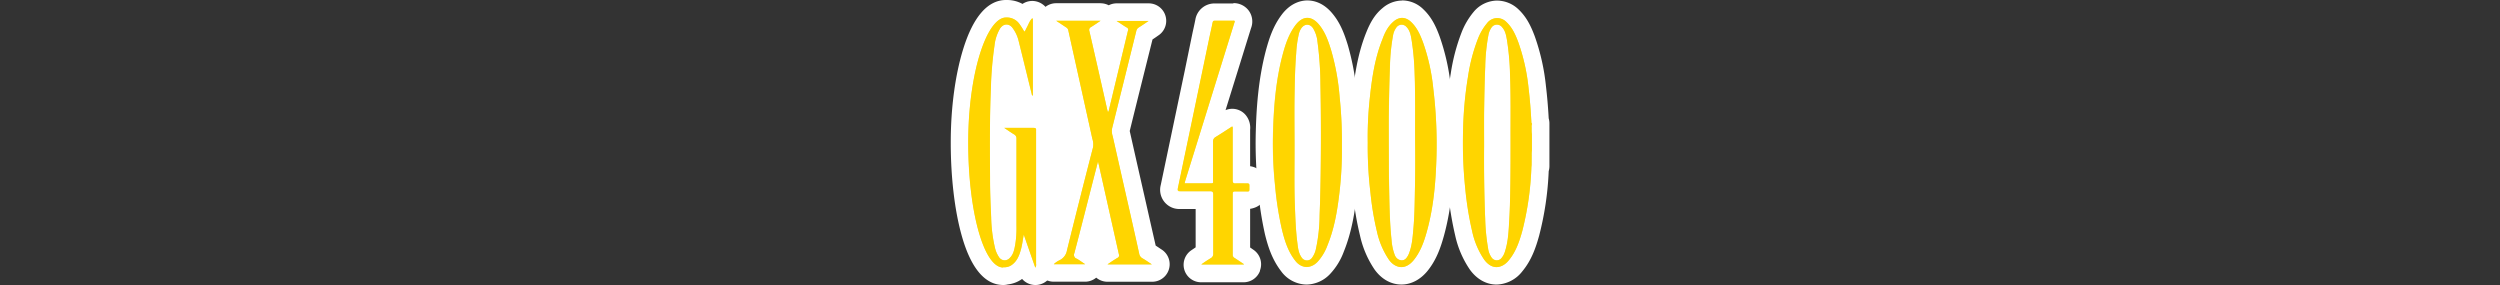 <svg id="Layer_1" data-name="Layer 1" xmlns="http://www.w3.org/2000/svg" viewBox="0 0 1000 114"><rect x="0" y="0" width="1000" height="114" fill="#333333" stroke="none"/><title>logo</title><rect x="397.56" y="9.86" width="48.36" height="93.86" fill="#fff"/><g id="Capa_1" data-name="Capa 1"><path d="M443,109.2a3.5,3.5,0,0,1-1.94-6.42l1.23-.82,1.49-1L438.87,79.4c-1.81,7.1-3.68,14.41-5.57,21.62.5.32,1,.65,1.48,1s.71.49,1.11.75a3.5,3.5,0,0,1-1.94,6.42H421.51a3.5,3.5,0,0,1-2.49-6,13,13,0,0,1,3.33-2.31c.37-.2.69-.36,1-1.62,3.66-14.71,7.34-29.06,10.46-41.15a3.78,3.78,0,0,0-.2-1.45l-.1-.44q-2.28-10.32-4.57-20.62-2.44-11-4.89-22.06l-3.53-2.35a3.5,3.5,0,0,1,1.94-6.41h17.77A3.52,3.52,0,0,1,443.47,7a3.48,3.48,0,0,1,3.22-2.14h12.79a3.5,3.5,0,0,1,1.94,6.41l-1.16.78c-.81.55-1.59,1.08-2.38,1.58l-.09.38c-3.1,12.52-6.3,25.47-9.5,38.2a4.62,4.62,0,0,0,.18,1l.09.41Q451,64.38,453.42,75.1l2.42,10.69c1.1,4.88,2.2,9.76,3.27,14.64.83.48,1.6,1,2.41,1.54l1.21.8a3.5,3.5,0,0,1-1.91,6.43ZM439.47,13q1.95,8.49,3.87,17,2-8.49,4.08-17c-.48-.3-.95-.62-1.43-.94l-1.22-.82a3.51,3.51,0,0,1-1.31-1.59,3.53,3.53,0,0,1-1.3,1.56L441,12C440.44,12.38,440,12.71,439.47,13Z" fill="#efe464"/><path d="M440.23,8.31c-1.41.93-2.59,1.76-3.81,2.51a1.28,1.28,0,0,0-.66,1.65q3.58,15.57,7.08,31.15c.08.37.19.73.28,1.08h0c.34,0,.33-.26.37-.45l7.67-31.95A1,1,0,0,0,450.7,11l-.08,0c-1.28-.77-2.51-1.64-4-2.59h12.79c-1.38.92-2.62,1.79-3.91,2.59a2.12,2.12,0,0,0-1,1.42q-4.83,19.5-9.69,39a6.44,6.44,0,0,0,.25,3.08q3.62,16.08,7.28,32.15c1.11,4.93,2.23,9.87,3.31,14.82a2.65,2.65,0,0,0,1.35,1.91c1.2.68,2.32,1.49,3.73,2.4H443c1.45-1,2.69-1.83,4-2.61a1.07,1.07,0,0,0,.57-1.37q-4-17.83-8-35.67c-.09-.39-.19-.79-.38-1.5l-1.61,6.24c-2.6,10.14-5.18,20.29-7.83,30.41a1.64,1.64,0,0,0,.76,2.18l.12,0c1.11.62,2.14,1.39,3.43,2.25H421.51A9.44,9.44,0,0,1,424,104a5.32,5.32,0,0,0,2.79-3.88Q431.88,79.55,437.2,59a7.3,7.3,0,0,0-.27-3.53q-4.8-21.69-9.62-43.38a1.7,1.7,0,0,0-.82-1.12l-4-2.68h17.77m19.25,0h0m-19.25-7h-17.8a7,7,0,0,0-3.88,12.83l1.24.83,1.12.74q2.3,10.38,4.6,20.75T430.09,57l.11.48a1.44,1.44,0,0,0,.08.33c-3.08,11.92-6.68,26-10.26,40.37a15.19,15.19,0,0,0-3.48,2.58,7,7,0,0,0,5,11.92H434a7,7,0,0,0,4.49-1.62A7,7,0,0,0,443,112.7h17.87a7,7,0,0,0,3.81-12.87c-.41-.26-.79-.52-1.16-.77l-1.25-.83c-1-4.4-2-8.76-3-13.21q-1.2-5.34-2.42-10.68Q454.41,63.61,452,52.88l-.1-.45v-.07c3-12.19,6.1-24.56,9.1-36.57l1.27-.86,1-.7a7,7,0,0,0-3.78-12.89h-12.8a7,7,0,0,0-3.2.77,7.11,7.11,0,0,0-3.26-.8Zm3.2,13.28Zm-3.2.72Zm-2.92,84.2q.68-2.58,1.34-5.16l1.14,5-.71.48a5.52,5.52,0,0,0-.62.46,7.62,7.62,0,0,0-.64-.48l-.51-.34Z" fill="#fff"/><path d="M480.44,109.26a3.5,3.5,0,0,1-1.94-6.42c.44-.28.84-.56,1.23-.83l2-1.34V80h-9.62a4.19,4.19,0,0,1-4.42-5.38q4.81-22.95,9.61-45.91l3-14.3c.17-.84.36-1.68.54-2.51.25-1.17.51-2.34.74-3.51a4.25,4.25,0,0,1,4.27-3.63h7.42a4,4,0,0,1,3.43,1.64,3.9,3.9,0,0,1,.38,3.75C496.43,12.3,493.72,21,493.72,21l-9.64,31c.12-.09.25-.17.38-.25,1.56-1,3.15-2,4.68-3L491,47.56a3.56,3.56,0,0,1,1.9-.55,3.48,3.48,0,0,1,2.67,1.24,4.69,4.69,0,0,1,1,3.53v18H499A4.22,4.22,0,0,1,502.1,71a4.33,4.33,0,0,1,1.17,3.25v.91c0,4.19-2.66,4.81-4.24,4.81h-2.36v20.74l1.82,1.21,1.05.71a3.49,3.49,0,0,1,1.34,4.14v.12a3.62,3.62,0,0,1-3.32,2.36Zm1.31-39.49V59.51l-3.19,10.26Z" fill="#efe464"/><path d="M493.35,8.24c.82,0,.53.47.4.87q-1.68,5.43-3.38,10.86-8.13,26.18-16.27,52.35c-.08.28-.13.57-.22,1h10.77c.83,0,.59-.63.59-1.06V56.81a2,2,0,0,1,1-2c2.24-1.36,4.42-2.82,6.64-4.24.36.42.21.85.21,1.24v20.3c0,.93.23,1.25,1,1.25H499c.64,0,.83.26.81.91,0,2.09.16,2.31-.75,2.31H494c-.58,0-.85.17-.85.87V102a1.3,1.3,0,0,0,.72,1.17c1.25.81,2.48,1.64,3.72,2.47l-.08.21h-17c1.43-1,2.59-1.78,3.81-2.51a1.91,1.91,0,0,0,1-1.9V77.9c0-1-.27-1.33-1.25-1.33h-12c-.89,0-1.1-.25-.91-1.16q6.33-30.1,12.6-60.21c.43-2,.89-4,1.29-6,.11-.51.26-.82.84-.82h7.44m0-7h-7.48a7.75,7.75,0,0,0-7.7,6.44c-.23,1.15-.48,2.3-.73,3.45-.19.85-.37,1.69-.55,2.54l-3,14.62Q469.08,51.23,464.3,74a7.68,7.68,0,0,0,5.48,9.36,8,8,0,0,0,2.28.24h6.2V98.93l-.49.34-1.2.81a7,7,0,0,0,3.87,12.83h17a7,7,0,0,0,6.55-4.53v-.21a7,7,0,0,0-2.66-8.29l-1-.7-.28-.18V83.53c2.19-.32,6.62-1.76,6.63-8.22v-.82a7.62,7.62,0,0,0-6.63-8V51.94A8,8,0,0,0,498.26,46a7,7,0,0,0-5.35-2.48,6.91,6.91,0,0,0-2.69.54l6.84-22,1.43-4.62,1.92-6.16a7.38,7.38,0,0,0-.82-6.9,7.49,7.49,0,0,0-6.24-3.13Z" fill="#fff"/><path d="M598.63,110.34c-3,0-5.75-1.62-7.86-4.55a35.79,35.79,0,0,1-5.3-12.43,135.31,135.31,0,0,1-2.85-17.66,179.64,179.64,0,0,1-.89-22.84,154.4,154.4,0,0,1,2-22.92,72.78,72.78,0,0,1,4.1-15.62,26,26,0,0,1,4.24-7.26,8.59,8.59,0,0,1,12-1.55,8.48,8.48,0,0,1,1,.85c2.92,2.8,4.38,6.28,5.52,9.31a81.2,81.2,0,0,1,4.3,19.21c.49,4,.85,8.35,1.11,13.14a3.54,3.54,0,0,1,.26,1.33V66.5a3.44,3.44,0,0,1-.26,1.31,120.29,120.29,0,0,1-3.72,25.53c-1.23,4.44-2.81,9.08-6.06,13-2.76,3.31-5.66,4-7.6,4Zm.19-95.68a73,73,0,0,0-1.22,12.25c-.27,6.1-.36,12.18-.45,18.05V58.44c-.08,10.25.07,19.74.44,29a77,77,0,0,0,1.08,11.13,2.62,2.62,0,0,0,.11.57,44.08,44.08,0,0,0,1.38-10.35l.05-.78c.26-4.62.37-9.22.45-14.71.09-6.43.09-12.86.07-17.73V48.44c0-6.13,0-12.48-.21-18.68a102.54,102.54,0,0,0-1.15-13.21,14.58,14.58,0,0,0-.47-2.18Z" fill="#efe464"/><path d="M598.88,7.23a5.42,5.42,0,0,1,3.77,1.66c2.32,2.22,3.57,5.08,4.67,8a78.93,78.93,0,0,1,4.11,18.4c.54,4.51.89,9,1.12,13.57,0,.19,0,.38.22.48V66.5h-.19a119.2,119.2,0,0,1-3.66,25.9c-1.16,4.17-2.54,8.27-5.38,11.68a6.57,6.57,0,0,1-4.91,2.75c-1.78,0-3.54-1-5-3.1a32.28,32.28,0,0,1-4.74-11.24,129.71,129.71,0,0,1-2.77-17.2,176,176,0,0,1-.87-22.38,150.14,150.14,0,0,1,2-22.4,70.14,70.14,0,0,1,3.9-14.88,22.6,22.6,0,0,1,3.65-6.31,5.42,5.42,0,0,1,4.12-2.1m-.18,96.94a2.69,2.69,0,0,0,2-1.08A6.9,6.9,0,0,0,602,100.7c1.32-4,1.49-8.27,1.73-12.45.29-4.94.39-9.9.46-14.86.09-5.93.09-11.86.07-17.8,0-8.64.12-17.28-.21-25.92A102.59,102.59,0,0,0,602.8,16c-.31-1.8-.63-3.65-1.92-5.09a2.61,2.61,0,0,0-3.65-.53,2.67,2.67,0,0,0-.73.84,7.54,7.54,0,0,0-1.1,2.69,77,77,0,0,0-1.3,12.86c-.26,6-.36,12.09-.45,18.13-.07,4.51,0,9,0,13.54-.07,9.73,0,19.46.44,29.18a81.21,81.21,0,0,0,1.14,11.64,8.14,8.14,0,0,0,1.41,3.76,2.72,2.72,0,0,0,2.08,1.15M598.88.23a12.36,12.36,0,0,0-9.45,4.56A29.47,29.47,0,0,0,584.62,13a77.13,77.13,0,0,0-4.31,16.35,156.1,156.1,0,0,0-2.07,23.45,179.19,179.19,0,0,0,.91,23.28,134,134,0,0,0,2.93,18.13,39,39,0,0,0,5.85,13.61c2.78,3.87,6.58,6,10.7,6a13.45,13.45,0,0,0,10.29-5.28c3.67-4.41,5.41-9.47,6.74-14.29a122.09,122.09,0,0,0,3.82-25.78,7.11,7.11,0,0,0,.29-2V49.35a7.11,7.11,0,0,0-.29-2c-.26-4.69-.62-8.91-1.1-12.89a85.22,85.22,0,0,0-4.5-20c-1.37-3.66-3.09-7.47-6.39-10.62a12.47,12.47,0,0,0-8.61-3.6Z" fill="#fff"/><path d="M522.66,110.32a9.4,9.4,0,0,1-7.4-4c-3.23-4.17-4.71-8.92-5.83-13.42a132.28,132.28,0,0,1-2.85-18.24,167.57,167.57,0,0,1-.83-22.06c.25-8.66.91-20.06,3.9-31.42,1.15-4.39,2.64-9,5.69-13.13,2.71-3.6,5.66-4.37,7.66-4.37s4.66.7,7.4,4,4.24,7.48,5.43,11.31a97.58,97.58,0,0,1,3.56,19.47,171.46,171.46,0,0,1,.91,19.62,148.75,148.75,0,0,1-1,19.57c-.78,6.6-2,14.34-5,21.69a23.18,23.18,0,0,1-4.8,7.85,9.64,9.64,0,0,1-6.85,3.12Zm.27-95.86a36.89,36.89,0,0,0-.89,6.36l-.07.87c-.46,5.54-.56,11.25-.65,16.77v.21c-.08,4.59-.06,9.27,0,13.79V66.33c0,5.07,0,10.32.14,15.45v.76c.17,4.65.35,9.46.94,14.08l.05.41a21.68,21.68,0,0,0,.36,2.26c.05-.17.1-.34.14-.54a62.25,62.25,0,0,0,1.41-12.91c.24-6.21.38-12.78.46-21.3.1-11.06,0-21.09-.15-30.67a128.16,128.16,0,0,0-1.14-16.61A16.61,16.61,0,0,0,522.93,14.46Z" fill="#efe464"/><path d="M522.94,7.18c1.59,0,3.2.91,4.71,2.74,2.44,3,3.67,6.52,4.78,10.12a93.42,93.42,0,0,1,3.42,18.77,167.7,167.7,0,0,1,.9,19.28,144.42,144.42,0,0,1-1,19.17c-.83,7.08-2,14.11-4.72,20.77a20,20,0,0,1-4,6.71,6.14,6.14,0,0,1-4.36,2.08,5.92,5.92,0,0,1-4.63-2.61c-2.79-3.58-4.13-7.8-5.2-12.12A129.87,129.87,0,0,1,510,74.33a162.12,162.12,0,0,1-.81-21.59c.29-10.33,1.15-20.6,3.78-30.63,1.11-4.23,2.47-8.37,5.12-11.93,1.48-2,3.13-3,4.79-3m-.17,97A2.73,2.73,0,0,0,525,102.9a9.28,9.28,0,0,0,1.4-3.3A66.14,66.14,0,0,0,527.85,86c.28-7.13.41-14.27.47-21.4.09-10.26.06-20.52-.15-30.78A131.86,131.86,0,0,0,527,16.74a12.7,12.7,0,0,0-1.73-5.42,2.87,2.87,0,0,0-2.36-1.47,3,3,0,0,0-2.35,1.39,6.74,6.74,0,0,0-1,2.26,44.82,44.82,0,0,0-1.08,7.9c-.47,5.73-.56,11.48-.66,17.22-.11,6.61,0,13.23,0,19.84,0,7.82-.16,15.63.13,23.45.19,5.07.35,10.13,1,15.16.25,2,.44,4.05,1.64,5.79a2.72,2.72,0,0,0,2.2,1.31M523,.17c-2.27,0-6.64.76-10.4,5.82-3.42,4.58-5,9.59-6.28,14.33-3.07,11.7-3.76,23.36-4,32.21a171.2,171.2,0,0,0,.85,22.53A136.08,136.08,0,0,0,506,93.78c1.21,4.88,2.83,10,6.46,14.72a12.8,12.8,0,0,0,10.17,5.32,13.23,13.23,0,0,0,9.34-4.16,26.29,26.29,0,0,0,5.55-9c3.15-7.74,4.39-15.77,5.19-22.6a150.2,150.2,0,0,0,1-20,171.23,171.23,0,0,0-.93-20A102.07,102.07,0,0,0,539.12,18c-1.29-4.16-2.82-8.56-6.07-12.49C529.44,1.1,525.56.18,522.94.18Z" fill="#fff"/><path d="M560.53,110.33c-3,0-5.79-1.62-7.91-4.57a36.35,36.35,0,0,1-5.28-12.42,120.09,120.09,0,0,1-2.63-15.75A159.17,159.17,0,0,1,543.59,57a146.2,146.2,0,0,1,.73-17c.79-7.85,1.93-17,5.42-25.63,1.13-2.8,2.57-6,5.49-8.44a8.23,8.23,0,0,1,11.62.38h0c3,2.81,4.49,6.39,5.66,9.51A83.44,83.44,0,0,1,576.78,35a188.08,188.08,0,0,1,1.32,27.26c-.23,8.66-.88,20-3.94,31.12-1.19,4.29-2.72,8.81-5.87,12.76-2.17,2.71-4.92,4.2-7.76,4.2Zm.15-95.64a74.62,74.62,0,0,0-1.21,12.39c-.25,6.1-.35,12.32-.45,18.35V64.31c0,3,0,6,.07,9v2.17c.12,6.6.25,13.42,1,20a25.51,25.51,0,0,0,.55,3.59,33.08,33.08,0,0,0,1.16-7.2l.06-.74c.41-4.55.5-9.26.58-13.81L562.5,74c.13-5.84.11-11.81.09-17.58v-8.1c0-6.22,0-12.65-.21-18.93a97.65,97.65,0,0,0-1.16-13,17.5,17.5,0,0,0-.46-2.15,2.6,2.6,0,0,1-.08.42Z" fill="#efe464"/><path d="M560.86,7.17a5.28,5.28,0,0,1,3.59,1.64c2.4,2.26,3.66,5.2,4.78,8.2a79,79,0,0,1,4.08,18.4,183.89,183.89,0,0,1,1.29,26.75c-.27,10.21-1.08,20.38-3.82,30.28-1.13,4.1-2.52,8.11-5.23,11.51-1.53,1.92-3.29,2.88-5,2.88a6.43,6.43,0,0,1-5.06-3.1,32.77,32.77,0,0,1-4.73-11.25,114.5,114.5,0,0,1-2.55-15.29,154.94,154.94,0,0,1-1.1-20.2,142.74,142.74,0,0,1,.71-16.67c.85-8.41,2-16.77,5.19-24.68a16.39,16.39,0,0,1,4.48-7.06,5.3,5.3,0,0,1,3.39-1.41m-.21,97c1.33,0,2-1,2.6-2a6.71,6.71,0,0,0,.36-.83c1.22-3.12,1.43-6.43,1.73-9.71.52-5.76.53-11.55.65-17.33.14-6.23.11-12.46.09-18.7,0-8.71.12-17.43-.21-26.15A102.65,102.65,0,0,0,564.66,16c-.31-1.83-.64-3.72-2-5.16a2.78,2.78,0,0,0-2-.93,2.69,2.69,0,0,0-2.17,1.22A7.41,7.41,0,0,0,557.26,14,78.78,78.78,0,0,0,556,27c-.27,6.49-.36,13-.46,19.48-.07,4,0,8,0,12.07,0,5,0,10,.11,15,.14,7.51.2,15,1,22.5a21,21,0,0,0,1.2,5.81c.49,1.23,1.27,2.3,2.74,2.36h.11m.21-104a12.17,12.17,0,0,0-7.88,3C549.62,6,547.87,9.59,546.49,13c-3.66,9.1-4.84,18.5-5.66,26.59A151,151,0,0,0,540.09,57a160.2,160.2,0,0,0,1.15,21A120.1,120.1,0,0,0,544,94.21a39.14,39.14,0,0,0,5.83,13.6c2.79,3.88,6.6,6,10.75,6,3.92,0,7.65-2,10.49-5.52,3.55-4.43,5.22-9.35,6.51-14,3.16-11.46,3.84-23.1,4.07-32a190.86,190.86,0,0,0-1.34-27.77,86.83,86.83,0,0,0-4.48-20c-1.3-3.5-3-7.51-6.53-10.84A12.1,12.1,0,0,0,560.86.17Z" fill="#fff"/><path d="M414.08,110.5a3.84,3.84,0,0,1-.48,0,3.51,3.51,0,0,1-2.83-2.32l-1-2.79a11.15,11.15,0,0,1-2.6,3,8.72,8.72,0,0,1-4.8,2,3.55,3.55,0,0,1-1.12.18c-12.06,0-17.55-27.73-17.55-53.5s6.48-53.28,18.5-53.48h.55a9.6,9.6,0,0,1,6.54,2.64,9,9,0,0,1,1-1.26,3.55,3.55,0,0,1,4-.64,4,4,0,0,1,2.2,4V38.13a3.75,3.75,0,0,1-.16,1.1,3.43,3.43,0,0,1-3.36,2.68,3.47,3.47,0,0,1-1.45-.31,4.07,4.07,0,0,1-2.42-3.23L407.91,33Q406,25.16,404,17.29a11.27,11.27,0,0,0-1.43-3.39,15.59,15.59,0,0,0-1.39,5,134.2,134.2,0,0,0-1.39,16.39c-.19,4.35-.29,8.73-.35,13.12a3.53,3.53,0,0,1,2.22-.8h11.82a4.34,4.34,0,0,1,3.4,1.43,4.16,4.16,0,0,1,1,3.31v53.09A5.18,5.18,0,0,1,417,109,3.5,3.5,0,0,1,414.08,110.5ZM399.42,53.83c0,5.89,0,11.76.05,17.53,0,4.93.18,10,.45,15.4a54.51,54.51,0,0,0,1.41,11.52,12.17,12.17,0,0,0,.57,1.67,11.28,11.28,0,0,0,.69-2.67v-.17a37.86,37.86,0,0,0,.42-6.89V56.29c-.68-.43-1.34-.88-2-1.35l-1.28-.86Z" fill="#efe464"/><path d="M402.78,7a6.16,6.16,0,0,1,4.81,2.4,28.54,28.54,0,0,1,2.08,3.26c.51-.35.6-.9.85-1.33.77-1.33,1.19-2.85,2.32-4,.35.17.26.51.26.79V38a1.31,1.31,0,0,1-.06.27c-.37-.16-.34-.51-.41-.8-1.73-7-3.44-14.06-5.2-21.08a14.2,14.2,0,0,0-2.28-5,2.9,2.9,0,0,0-5.23.13,16.91,16.91,0,0,0-2.17,6.81,141.17,141.17,0,0,0-1.43,16.81c-.51,12.07-.42,24.13-.34,36.19,0,5.19.2,10.37.45,15.55A58,58,0,0,0,398,99.19a11.1,11.1,0,0,0,1.56,3.6,2.84,2.84,0,0,0,2.28,1.32,3,3,0,0,0,2.06-.94c1.52-1.48,1.85-3.47,2.21-5.43a41.14,41.14,0,0,0,.48-7.52V55.48a1.77,1.77,0,0,0-.94-1.72c-1.25-.75-2.44-1.59-3.94-2.6h11.83c.69,0,1,.23.89,1a5.42,5.42,0,0,0,0,.57v52.79a2.09,2.09,0,0,1-.31,1.54c-1.58-4.53-3.1-8.88-4.61-13.23-.39,2-.61,4-1.15,6-.63,2.23-1.43,4.37-3.31,5.88a5.1,5.1,0,0,1-3.19,1.2,4.86,4.86,0,0,1-.54,0V107c-7.76,0-14-22.39-14-50S394.7,7,402.46,7h.41m0-7h-.7C395,.17,389.28,6.74,385.3,19.55c-3.21,10.31-5,23.6-5,37.43,0,14,1.56,27.21,4.38,37.25C388.36,107.33,394,114,401.35,114a7,7,0,0,0,1.77-.23,12,12,0,0,0,5.72-2.2,7,7,0,0,0,4.35,2.36,6.73,6.73,0,0,0,1,.07,7,7,0,0,0,5.74-3,8.74,8.74,0,0,0,1.57-5.69V52.67a.54.54,0,0,0,0-.18,7.57,7.57,0,0,0-5.19-7.92,7,7,0,0,0,3.62-4.52,7.48,7.48,0,0,0,.27-2V8.27A7.54,7.54,0,0,0,416,1.1a7,7,0,0,0-7,.47A12.88,12.88,0,0,0,402.78,0ZM403,44.16c.06-2.9.14-5.79.27-8.67.08-1.87.16-3.69.26-5.46.31,1.26.62,2.52.92,3.76L405.78,39a7.63,7.63,0,0,0,3.4,5.15H403Z" fill="#fff"/><path d="M612.55,62.44c.09-.75-.24-1.54.22-2.26v2.26C612.7,62.54,612.62,62.54,612.55,62.44Z" fill="#f1e87a"/><path d="M612.77,53.64c-.44-.72-.15-1.51-.21-2.27q.11-.13.21,0Z" fill="#f5ed99"/><path d="M612.77,51.38h-.21c.07-.52-.24-1.1.21-1.57Z" fill="#f7f2ba"/><path d="M612.58,65.16V63.8q.09-.16.21,0v1.35C612.71,65.24,612.65,65.25,612.58,65.16Z" fill="#f7f2b8"/><path d="M612.58,65.16h.19V66.5h-.19Z" fill="#fbf9e1"/><path d="M612.77,63.79h-.21V62.43h.22Z" fill="#f5ee9c"/><path d="M422.46,8.31h17.77c-1.41.93-2.59,1.76-3.81,2.51a1.28,1.28,0,0,0-.66,1.65q3.58,15.57,7.08,31.15c.08.37.19.73.28,1.08.37,0,.35-.25.4-.45l7.67-31.95a1,1,0,0,0-.46-1.34l-.08,0c-1.28-.77-2.51-1.64-4-2.59h12.79c-1.38.92-2.62,1.79-3.91,2.59a2.12,2.12,0,0,0-1,1.42q-4.83,19.5-9.69,39a6.44,6.44,0,0,0,.25,3.08q3.62,16.08,7.28,32.15c1.11,4.93,2.23,9.87,3.31,14.82a2.65,2.65,0,0,0,1.35,1.91c1.2.68,2.32,1.49,3.73,2.4H443c1.45-1,2.69-1.83,4-2.61a1.07,1.07,0,0,0,.57-1.37q-4-17.83-8-35.67c-.09-.39-.19-.79-.38-1.5l-1.61,6.24c-2.6,10.14-5.18,20.29-7.83,30.41a1.64,1.64,0,0,0,.76,2.18l.12,0c1.11.62,2.14,1.39,3.43,2.25H421.51A9.44,9.44,0,0,1,424,104a5.32,5.32,0,0,0,2.79-3.88Q431.88,79.55,437.2,59a7.3,7.3,0,0,0-.27-3.53q-4.8-21.69-9.62-43.38a1.7,1.7,0,0,0-.82-1.12Z" fill="#ffd500"/><path d="M497.48,105.76h-17c1.43-1,2.59-1.78,3.81-2.51a1.91,1.91,0,0,0,1-1.9V77.77c0-1-.28-1.34-1.32-1.33-4,.06-7.9,0-11.85,0-.93,0-1.15-.23-1-1.16q6.33-30.11,12.6-60.21c.43-2,.89-4,1.29-6,.11-.52.26-.82.85-.82h7.44c.86,0,.56.47.43.87q-1.68,5.43-3.38,10.86-8.13,26.18-16.27,52.35c-.08.28-.13.57-.22,1h10.77c.83,0,.59-.63.59-1.06V56.82a2,2,0,0,1,1-2c2.24-1.36,4.42-2.82,6.64-4.24.36.42.21.85.21,1.24v20.3c0,1,.27,1.3,1.26,1.24,1.5-.08,3,0,4.51,0,.7,0,.91.24.89.91-.07,2.82.34,2.24-2.21,2.3H494c-.64,0-.95.13-.95.87V102a1.3,1.3,0,0,0,.72,1.17c1.25.81,2.48,1.64,3.72,2.47Z" fill="#ffd500"/><path d="M612.77,49.35c-.2-.1-.21-.29-.22-.48-.23-4.53-.58-9.06-1.12-13.57a78.93,78.93,0,0,0-4.11-18.4c-1.1-2.93-2.35-5.79-4.67-8a5.11,5.11,0,0,0-7.21-.33,5.51,5.51,0,0,0-.68.77,22.6,22.6,0,0,0-3.65,6.31,70.14,70.14,0,0,0-3.9,14.88,150.14,150.14,0,0,0-2,22.4,176,176,0,0,0,.87,22.38,129.71,129.71,0,0,0,2.77,17.2,32.28,32.28,0,0,0,4.74,11.24c2.88,4,6.78,4.13,9.93.35,2.84-3.41,4.22-7.51,5.38-11.68a119.2,119.2,0,0,0,3.66-25.9,5.18,5.18,0,0,0,.07-1.36V62.43a8.93,8.93,0,0,1,.12-2.25V53.64a9.09,9.09,0,0,1-.12-2.21c.06-.55-.13-1.1.12-1.63Zm-8.63,24c-.07,5-.17,9.92-.46,14.86-.24,4.18-.41,8.4-1.73,12.45a7,7,0,0,1-1.22,2.39,2.45,2.45,0,0,1-3.4.66,2.35,2.35,0,0,1-.71-.73,8.14,8.14,0,0,1-1.41-3.76,81.21,81.21,0,0,1-1.14-11.64c-.39-9.72-.51-19.45-.44-29.18V44.86c.09-6,.19-12.09.45-18.13a77,77,0,0,1,1.3-12.86,7.54,7.54,0,0,1,1.1-2.69,2.61,2.61,0,0,1,3.54-1,2.57,2.57,0,0,1,.84.73c1.29,1.44,1.61,3.29,1.92,5.09A103.3,103.3,0,0,1,604,29.67c.33,8.64.18,17.28.21,25.92,0,5.94,0,11.87-.07,17.8Z" fill="#ffd500"/><path d="M536.75,58.09a167.7,167.7,0,0,0-.9-19.28A93.23,93.23,0,0,0,532.43,20c-1.11-3.6-2.34-7.16-4.78-10.12-3.1-3.75-6.6-3.63-9.5.26-2.65,3.56-4,7.7-5.12,11.93-2.63,10-3.49,20.3-3.78,30.63a162.12,162.12,0,0,0,.81,21.59,129.87,129.87,0,0,0,2.77,17.76c1.07,4.32,2.41,8.54,5.2,12.12,2.53,3.27,6.07,3.48,9,.53a20.05,20.05,0,0,0,4-6.7c2.71-6.66,3.89-13.69,4.72-20.77A145.73,145.73,0,0,0,536.75,58.09Zm-8.43,6.49c-.06,7.13-.19,14.27-.47,21.4a66.38,66.38,0,0,1-1.5,13.62,9.28,9.28,0,0,1-1.4,3.3,2.5,2.5,0,0,1-4.38,0c-1.2-1.74-1.39-3.8-1.64-5.79-.65-5-.81-10.09-1-15.16-.29-7.82-.09-15.63-.13-23.45,0-6.61-.09-13.23,0-19.84.1-5.74.19-11.49.66-17.22a44.82,44.82,0,0,1,1.08-7.9,6.74,6.74,0,0,1,1-2.26c1.37-1.88,3.42-1.86,4.71.08A12.7,12.7,0,0,1,527,16.74a133.36,133.36,0,0,1,1.18,17.06Q528.48,49.19,528.32,64.58Z" fill="#ffd500"/><path d="M573.31,35.41A79,79,0,0,0,569.23,17c-1.12-3-2.38-5.94-4.78-8.2-2.23-2.09-4.63-2.2-7-.23S554,13,553,15.64c-3.19,7.91-4.34,16.27-5.19,24.68A140.76,140.76,0,0,0,547.09,57a154.94,154.94,0,0,0,1.1,20.2,114.5,114.5,0,0,0,2.55,15.29,32.77,32.77,0,0,0,4.73,11.25c2.91,4.06,6.95,4.13,10.08.22,2.71-3.4,4.1-7.41,5.23-11.51,2.74-9.9,3.55-20.07,3.82-30.28A184.09,184.09,0,0,0,573.31,35.41ZM566,74.24c-.12,5.78-.13,11.57-.65,17.33-.3,3.28-.51,6.59-1.73,9.71a6.71,6.71,0,0,1-.36.83c-.58,1.1-1.31,2.09-2.71,2a3.26,3.26,0,0,1-2.74-2.36A21,21,0,0,1,556.6,96c-.8-7.48-.86-15-1-22.5-.1-5-.06-10-.11-15V46.43c.1-6.49.19-13,.46-19.48a78.78,78.78,0,0,1,1.29-13,7.22,7.22,0,0,1,1.22-2.88,2.56,2.56,0,0,1,3.52-.85,2.63,2.63,0,0,1,.64.56c1.38,1.44,1.71,3.33,2,5.16a102.63,102.63,0,0,1,1.21,13.44c.33,8.72.18,17.44.21,26.15C566.1,61.78,566.13,68,566,74.24Z" fill="#ffd500"/><path d="M401.28,107c-7.76,0-14-22.39-14-50s7.38-50,15.14-50h0a6.16,6.16,0,0,1,5.22,2.39,28.54,28.54,0,0,1,2.08,3.26c.51-.35.6-.9.85-1.33.77-1.33,1.19-2.85,2.32-4,.35.17.26.51.26.79V38a1.31,1.31,0,0,1-.06.27c-.37-.16-.34-.51-.41-.8-1.73-7-3.44-14.06-5.2-21.08a14.2,14.2,0,0,0-2.28-5c-1.55-2.15-3.76-2.1-5.23.13a16.91,16.91,0,0,0-2.17,6.81,141.17,141.17,0,0,0-1.43,16.81c-.51,12.07-.42,24.13-.34,36.19,0,5.19.2,10.37.45,15.55A58.64,58.64,0,0,0,398,99.19a11.1,11.1,0,0,0,1.56,3.6,2.67,2.67,0,0,0,3.65,1,2.76,2.76,0,0,0,.69-.58c1.52-1.48,1.85-3.47,2.21-5.43a41.14,41.14,0,0,0,.48-7.52V55.48a1.77,1.77,0,0,0-.94-1.72c-1.25-.75-2.44-1.59-3.94-2.6h11.77c.73,0,1,.21.95,1a5.42,5.42,0,0,0,0,.57v52.79a2.09,2.09,0,0,1-.31,1.54c-1.58-4.53-3.1-8.88-4.61-13.23-.39,2-.61,4-1.15,6-.63,2.23-1.43,4.37-3.31,5.88a5,5,0,0,1-3.73,1.17" fill="#ffd500"/></g></svg>